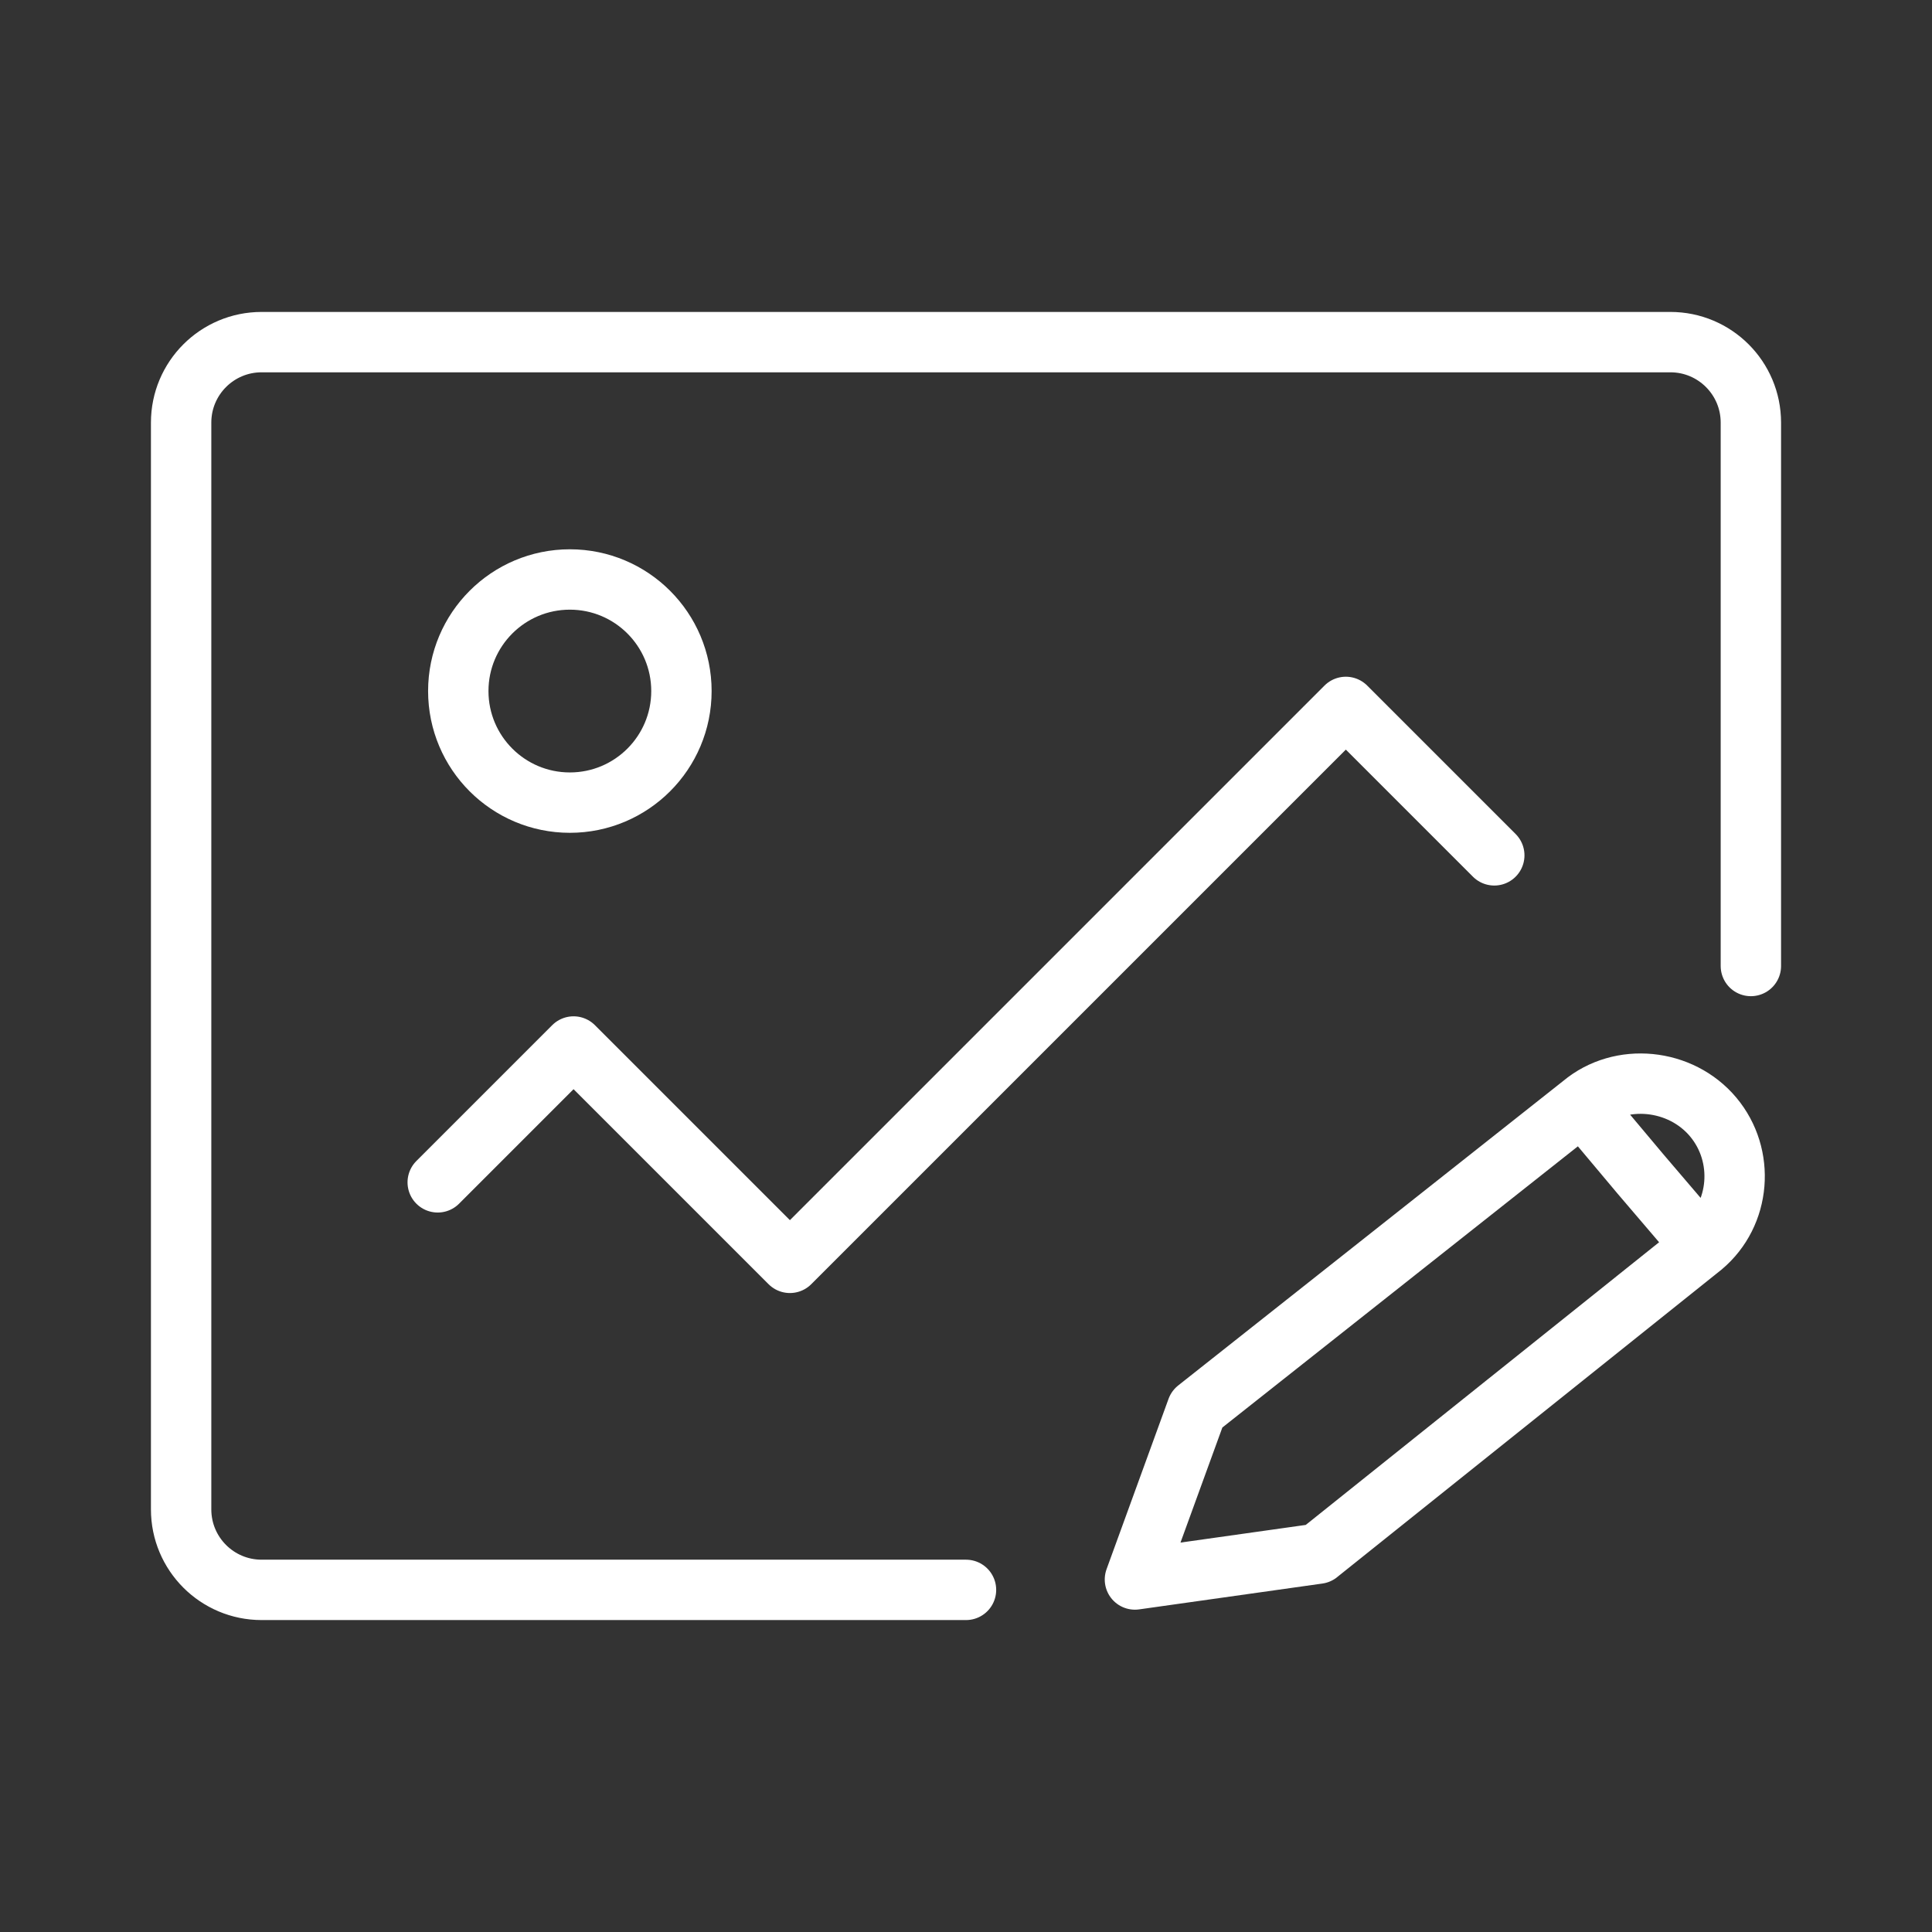 <ns0:svg xmlns:ns0="http://www.w3.org/2000/svg" id="b" viewBox="0 0 48 48" style="stroke-width:1.5px"><ns0:rect x="0" y="0" width="48" height="48" fill="#333333" stroke="none"/><ns0:defs style="stroke-width:1.5px"><ns0:style style="stroke-width:1.5px">.c{fill:none;stroke:#fff;stroke-linecap:round;stroke-linejoin:round;}</ns0:style></ns0:defs><ns0:path class="c" d="m43.5,24v-13.5c0-1.105-.895-2-2-2H6.5c-1.105,0-2,.895-2,2v27c0,1.105.895,2,2,2h17.5" style="stroke-width:1.5px" /><ns0:circle class="c" cx="14.158" cy="17.169" r="2.772" style="stroke-width:1.5px" /><ns0:path class="c" d="m10.875,29.375l3.375-3.375,5.375,5.375,13.812-13.812,3.688,3.688" style="stroke-width:1.5px" /><ns0:path class="c" d="m39.308,27.44c.958-.804,2.45-.648,3.254.31s.69,2.411-.269,3.215l-1.529-1.79-1.456-1.735Zm-9.571,7.57l9.571-7.57,1.456,1.735,1.529,1.79-9.544,7.635m-3.012-3.59l-1.54,4.232,4.553-.642" style="stroke-width:1.5px" /></ns0:svg>
